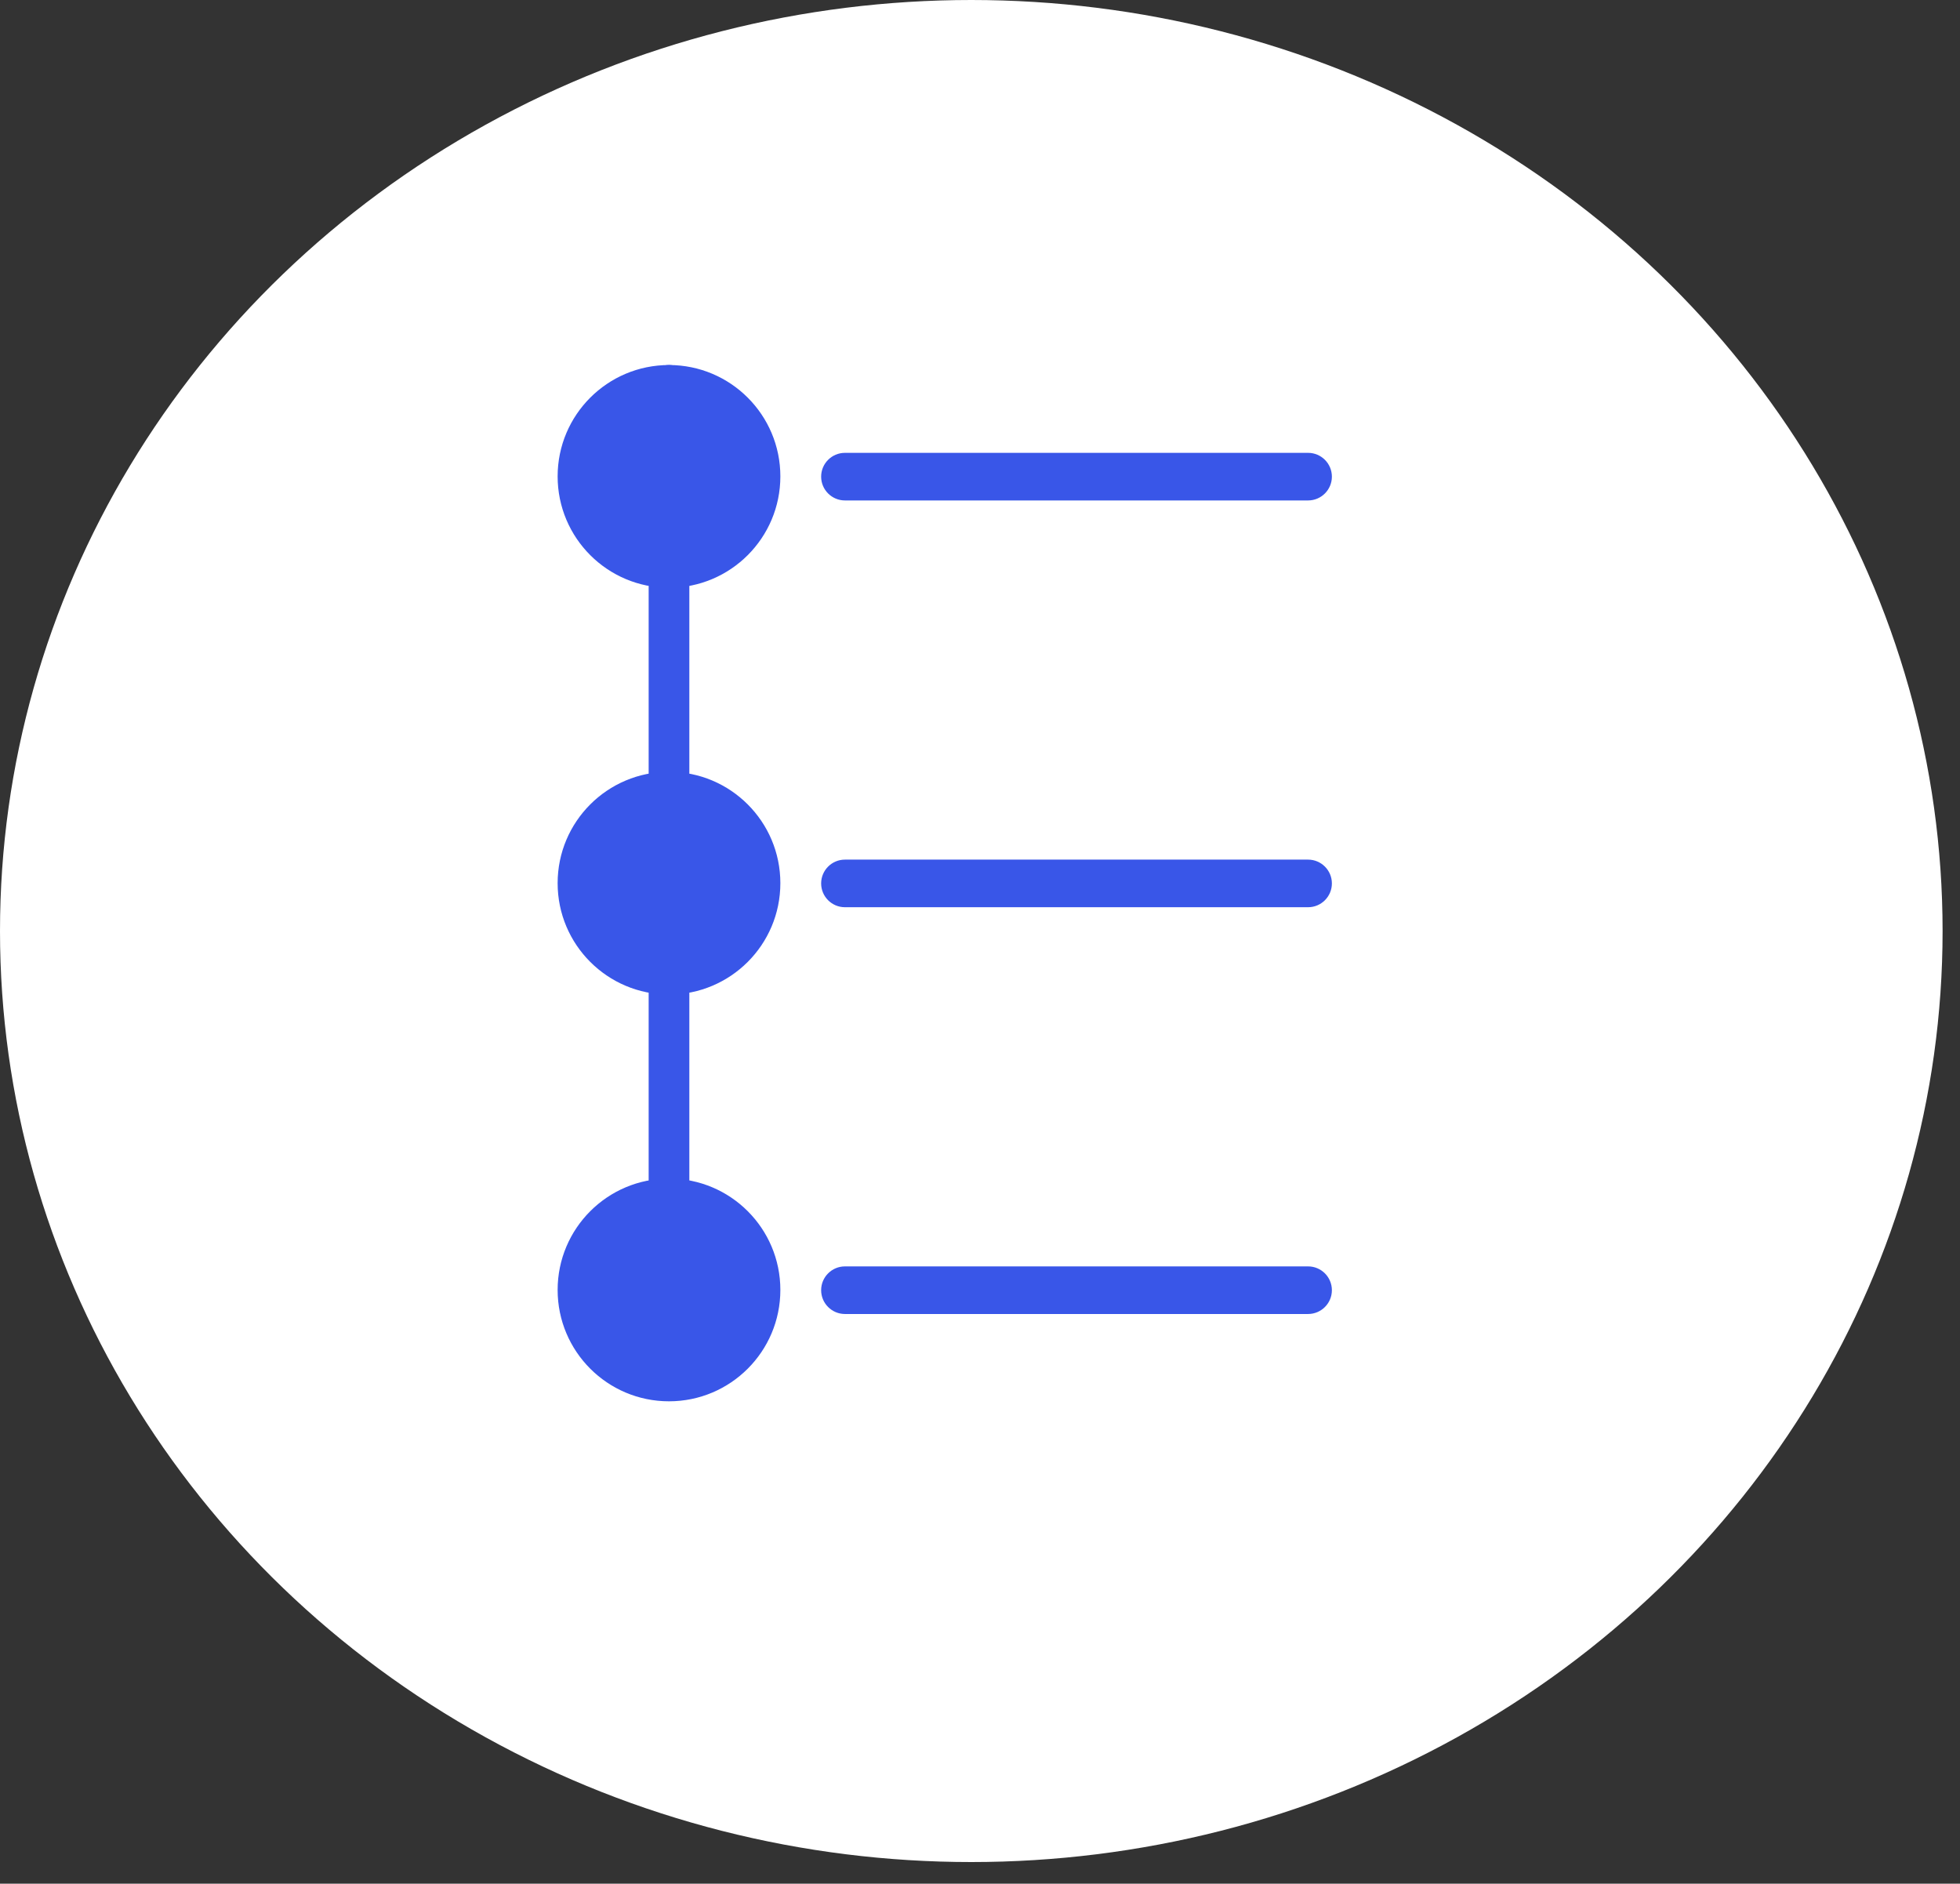 <?xml version="1.0" encoding="UTF-8" standalone="no"?><!DOCTYPE svg PUBLIC "-//W3C//DTD SVG 1.1//EN" "http://www.w3.org/Graphics/SVG/1.1/DTD/svg11.dtd"><svg width="100%" height="100%" viewBox="0 0 77 74" version="1.1" xmlns="http://www.w3.org/2000/svg" xmlns:xlink="http://www.w3.org/1999/xlink" xml:space="preserve" xmlns:serif="http://www.serif.com/" style="fill-rule:evenodd;clip-rule:evenodd;stroke-linejoin:round;stroke-miterlimit:1.414;"><rect x="0" y="0" width="77" height="74" fill="#333333" stroke="none"/><g><ellipse cx="38.158" cy="36.575" rx="38.158" ry="36.575" style="fill:#fff;"/><circle cx="26.282" cy="18.715" r="4.375" style="fill:#3956e8;"/><circle cx="26.282" cy="34.695" r="4.375" style="fill:#3956e8;"/><circle cx="26.282" cy="50.675" r="4.375" style="fill:#3956e8;"/><path d="M27.081,15.138c0,-0.441 -0.358,-0.799 -0.799,-0.799c-0.441,0 -0.799,0.358 -0.799,0.799l0,33.093c0,0.441 0.358,0.799 0.799,0.799c0.441,0 0.799,-0.358 0.799,-0.799l0,-33.093Z" style="fill:#3956e8;"/><path d="M52.324,18.725c0,-0.516 -0.419,-0.935 -0.935,-0.935l-18.195,0c-0.516,0 -0.935,0.419 -0.935,0.935c0,0.516 0.419,0.935 0.935,0.935l18.195,0c0.516,0 0.935,-0.419 0.935,-0.935Z" style="fill:#3956e8;"/><path d="M52.324,34.705c0,-0.516 -0.419,-0.935 -0.935,-0.935l-18.195,0c-0.516,0 -0.935,0.419 -0.935,0.935c0,0.516 0.419,0.935 0.935,0.935l18.195,0c0.516,0 0.935,-0.419 0.935,-0.935Z" style="fill:#3956e8;"/><path d="M52.324,50.685c0,-0.516 -0.419,-0.935 -0.935,-0.935l-18.195,0c-0.516,0 -0.935,0.419 -0.935,0.935c0,0.516 0.419,0.935 0.935,0.935l18.195,0c0.516,0 0.935,-0.419 0.935,-0.935Z" style="fill:#3956e8;"/></g></svg>
